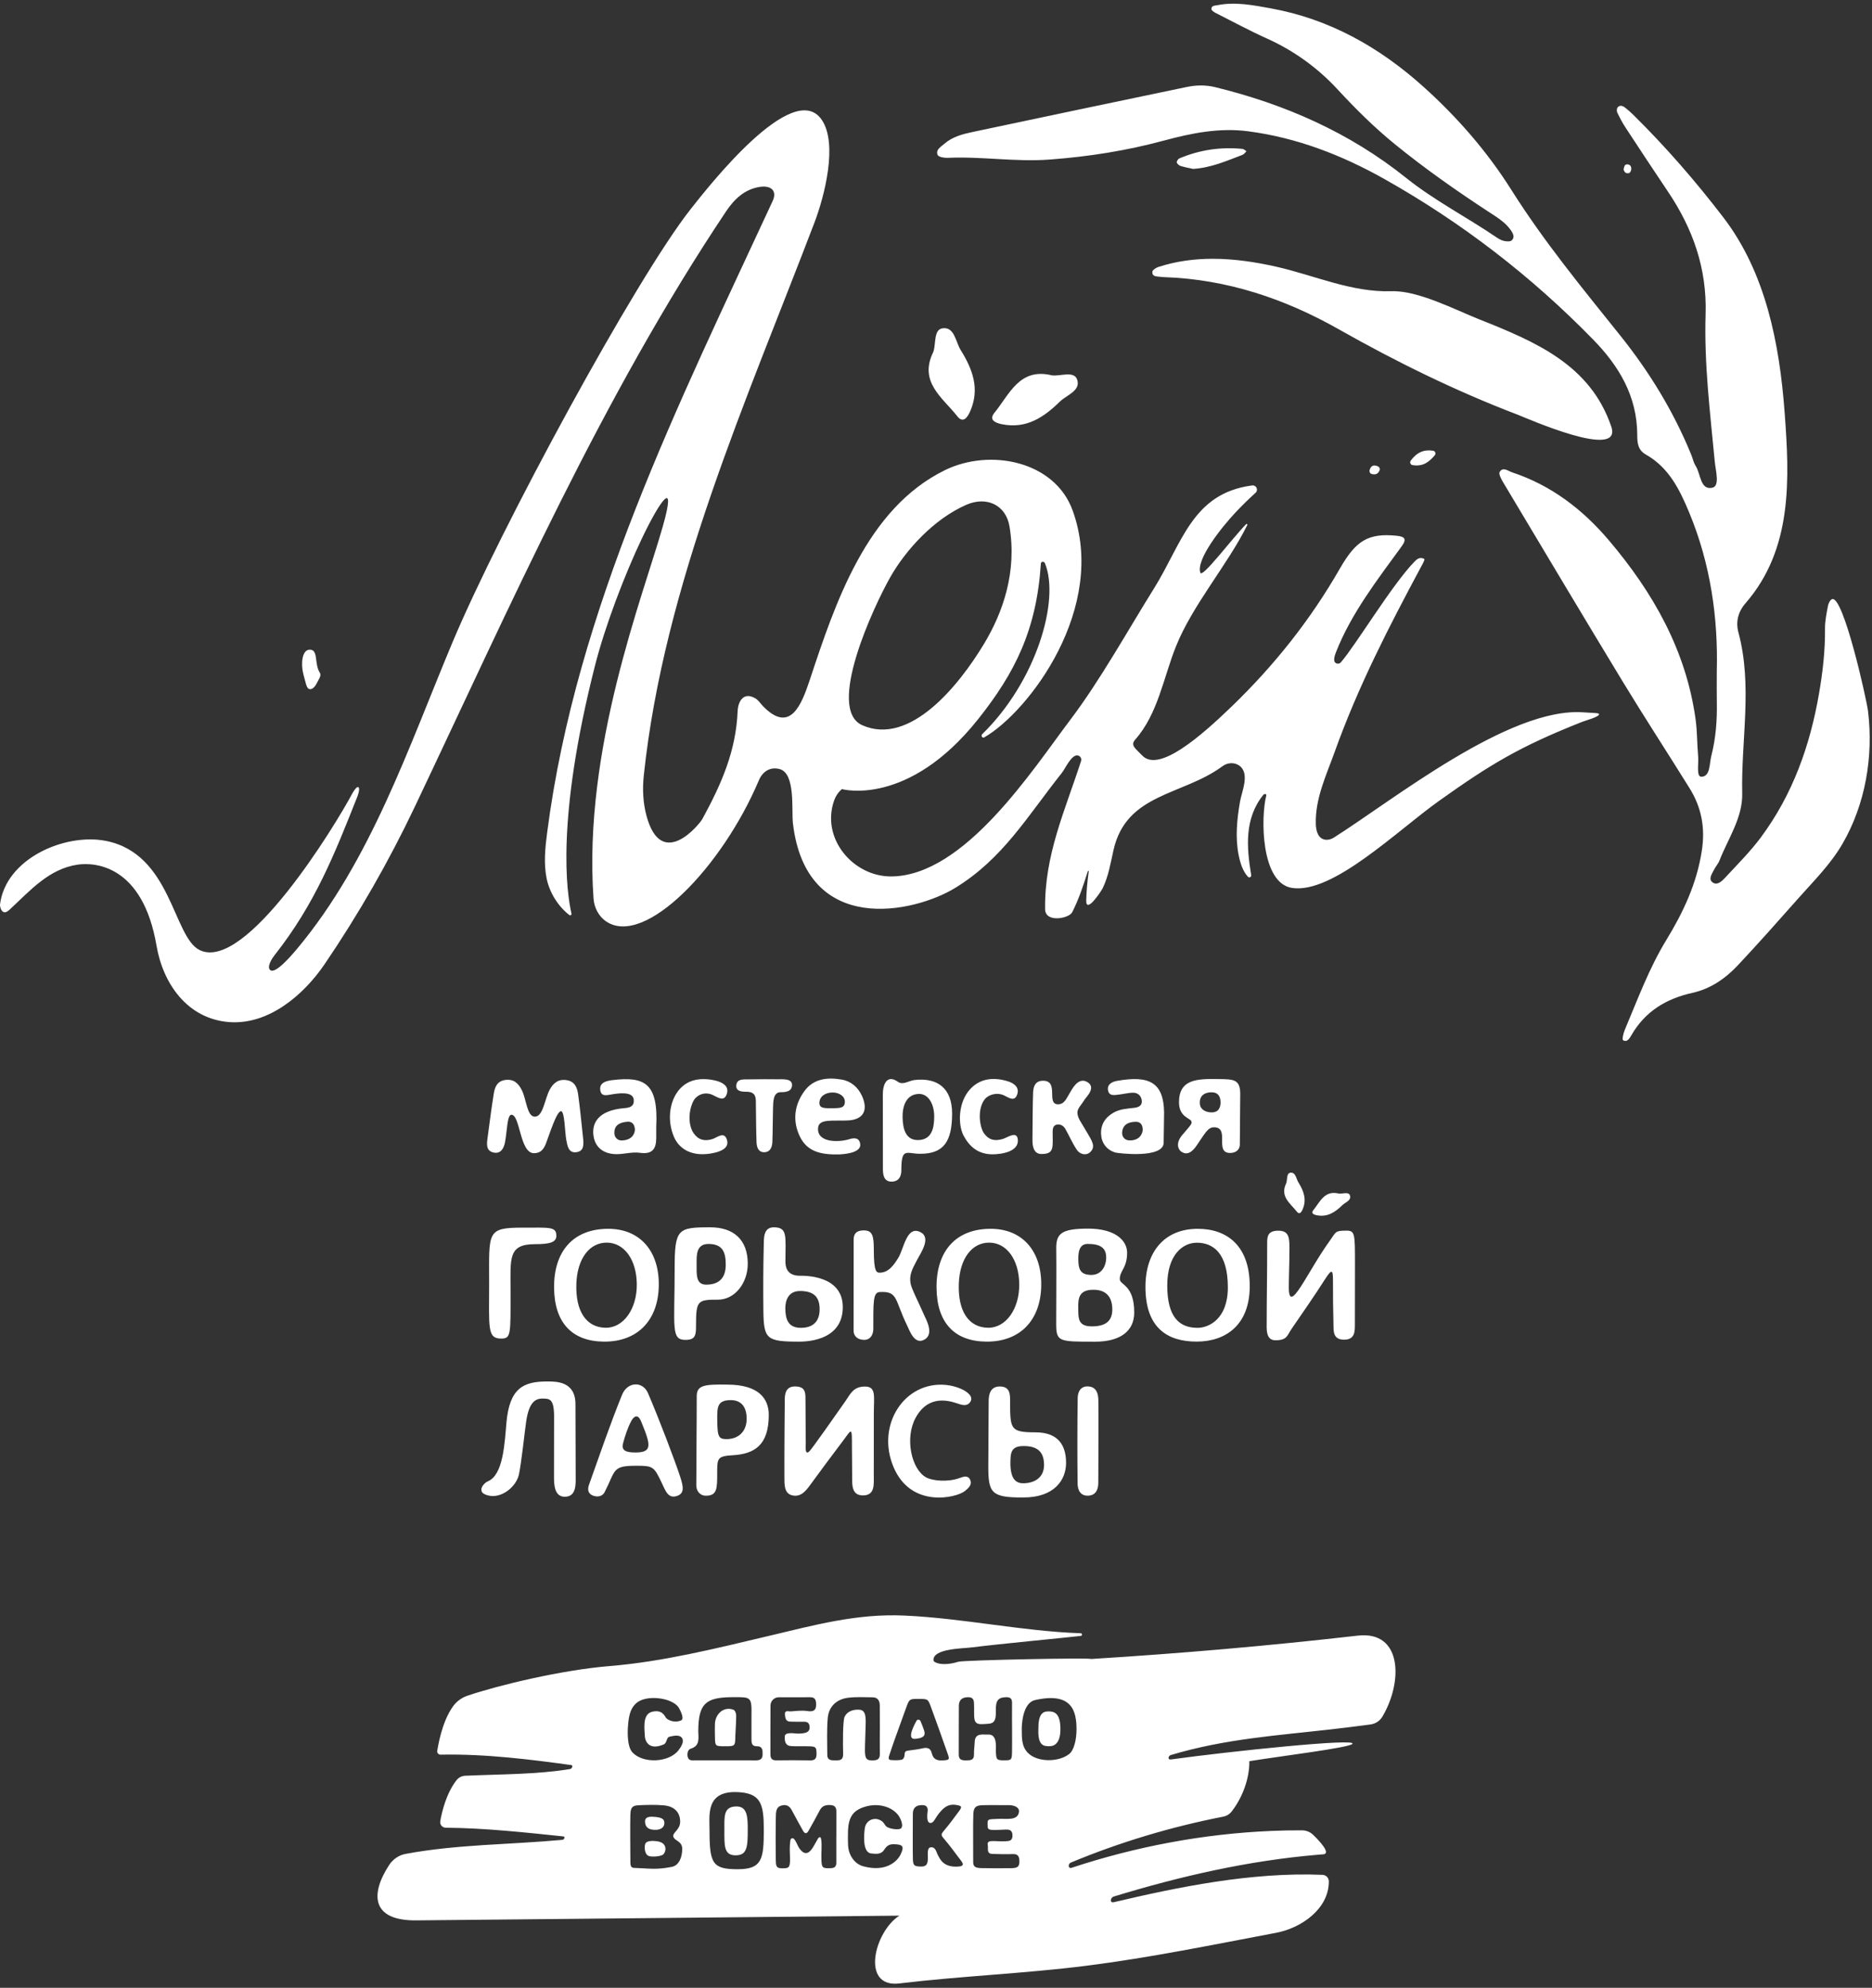 <svg xmlns="http://www.w3.org/2000/svg" width="210" height="223" viewBox="0 0 210 223">
  <rect x="0" y="0" width="210" height="223" fill="#333333" stroke="none"/>
  <g fill="#FFF" fill-rule="evenodd">
    <path d="M147.708 136.329C148.911 136.569 149.783 135.984 150.574 135.208 150.918 134.871 151.643 134.659 151.432 134.094 151.272 133.664 150.609 133.95 150.189 133.899 148.569 133.499 148.075 134.846 147.329 135.757 147.046 136.103 147.343 136.256 147.708 136.329M146.123 135.685C146.618 134.561 146.236 133.582 145.652 132.641 145.397 132.231 145.348 131.476 144.751 131.56 144.297 131.624 144.432 132.333 144.292 132.733 143.549 134.229 144.756 135.005 145.483 135.931 145.758 136.283 145.972 136.026 146.123 135.685M83.729 122.475C84.936 122.475 84.783 123.318 84.796 124.08 84.818 125.434 84.817 126.789 84.867 128.142 84.888 128.703 85.076 129.287 85.762 129.26 86.421 129.236 86.624 128.664 86.645 128.099 86.693 126.836 86.682 125.571 86.718 124.308 86.739 123.597 86.726 122.525 87.573 122.525 88.131 122.525 88.851 122.469 88.85 121.703 88.848 120.969 87.791 121.082 87.189 121.076 86.171 121.065 85.42 121.064 83.943 121.088 83.431 121.097 82.716 121.007 82.607 121.676 82.48 122.455 83.243 122.475 83.729 122.475M122.137 155.537C121.252 155.451 120.903 156.115 120.894 156.827 120.848 160.032 120.847 163.239 120.885 166.445 120.893 167.146 121.189 167.83 122.082 167.789 122.954 167.749 123.206 167.057 123.206 166.355 123.206 164.8 123.255 158.581 123.213 157.027 123.195 156.329 122.993 155.62 122.137 155.537M111.342 129.495C112.228 129.495 114.346 129.251 114.174 127.807 114.058 126.833 113.037 127.608 112.49 127.774 111.516 128.068 110.897 127.833 110.401 127.161 109.889 126.465 109.589 124.417 110.484 123.301 110.853 122.841 111.774 122.493 112.629 122.882 113.125 123.108 113.865 123.711 114.139 122.675 114.335 121.933 113.7 121.506 113.093 121.314 111.533 120.822 109.982 120.937 108.834 122.182 107.45 123.683 107.455 126.215 108.104 127.42 108.785 128.681 109.774 129.495 111.342 129.495M80.173 129.317C80.863 129.159 81.781 128.789 81.569 127.948 81.283 126.812 80.449 127.635 79.87 127.801 78.99 128.053 78.319 127.863 77.802 127.112 77.207 126.246 77.191 124.65 77.805 123.476 78.088 122.933 78.947 122.417 79.868 122.802 80.44 123.042 81.281 123.747 81.562 122.612 81.77 121.773 80.932 121.372 80.216 121.212 78.626 120.858 77.076 121.055 76.048 122.421 75.08 123.708 74.842 125.771 75.608 127.545 76.213 128.945 77.722 129.882 80.173 129.317M59.997 139.575C61.59 139.575 62.409 139.403 62.409 138.642 62.409 137.595 61.723 137.721 58.635 137.721 54.561 137.721 54.871 138.194 54.871 143.943 54.871 148.952 54.638 150.165 56.216 150.165 57.348 150.165 57.273 149.718 57.273 144.716 57.273 141.192 56.975 139.575 59.997 139.575M116.828 129.46C118.307 129.46 118.085 128.712 118.085 126.964 118.085 126.611 118.149 126.199 118.626 126.152 119.013 126.114 119.328 126.326 119.512 126.65 119.955 127.43 120.308 128.27 120.81 129.007 121.137 129.485 121.81 129.67 122.263 129.279 122.997 128.645 122.447 127.922 121.943 127.042 121.26 125.85 120.911 125.488 120.863 124.86 120.825 124.373 121.343 123.909 121.66 123.372 121.829 123.087 123.046 121.985 121.946 121.371 120.909 120.793 120.222 122.269 119.986 122.65 119.656 123.179 119.413 123.884 118.697 123.884 117.311 123.884 118.86 121.241 117.008 121.241 116.179 121.241 115.935 121.825 115.896 122.49 115.844 123.388 115.823 127.471 115.821 127.937 115.819 128.582 115.958 129.46 116.828 129.46M107.245 157.394C107.792 157.573 108.397 157.84 108.8 157.334 109.324 156.673 108.437 156.083 107.805 155.805 107.28 155.573 106.695 155.423 106.124 155.367 101.489 154.913 98.245 159.834 100.23 164.566 102.211 169.29 107.358 167.999 108.235 167.274 108.617 166.958 109.054 166.599 108.857 166.07 108.631 165.458 108.088 165.646 107.628 165.815 106.332 166.293 104.59 166.129 103.885 165.736 102.239 164.816 101.476 161.338 102.711 159.06 103.521 157.566 104.899 156.622 107.245 157.394M91.921 123.74C91.919 124.413 92.657 124.31 93.443 124.327 94.16 124.298 94.783 124.352 94.774 123.582 94.765 122.932 94.073 122.558 93.403 122.559 92.63 122.56 91.924 122.962 91.921 123.74M89.73 127.501C88.866 125.712 89.12 123.918 90.257 122.378 91.28 120.991 92.844 120.841 94.421 121.111 95.463 121.289 96.257 121.972 96.698 122.945 97.425 124.551 96.859 125.617 95.109 125.696 93.351 125.775 91.859 125.478 91.771 126.532 91.63 128.203 94.062 128.171 95.247 127.805 95.751 127.649 96.395 127.562 96.498 128.346 96.64 129.428 94.37 129.484 94.189 129.505 92.111 129.562 90.554 129.207 89.73 127.501M128.186 126.84C128.217 126.169 127.923 125.835 127.406 125.845 126.637 125.86 125.952 126.118 125.881 127.029 125.841 127.546 126.202 127.921 126.687 127.936 127.486 127.962 128.059 127.577 128.186 126.84M125.072 129.284C124.148 128.98 123.575 128.243 123.519 127.252 123.459 126.167 123.975 125.354 124.925 124.815 125.659 124.398 126.474 124.375 127.279 124.275 127.756 124.215 128.172 124 128.079 123.416 128 122.919 127.638 122.593 127.156 122.586 126.626 122.579 126.094 122.726 125.562 122.788 125.039 122.848 124.382 123.016 124.29 122.254 124.209 121.587 124.825 121.337 125.346 121.247 128.899 120.633 130.534 121.401 130.588 124.793 130.594 125.17 130.539 127.468 130.539 128.19 130.539 130.011 125.362 129.379 125.072 129.284M68.917 127.103C68.924 127.61 69.284 127.966 69.789 127.942 70.58 127.905 71.153 127.527 71.226 126.734 71.192 126.1 70.884 125.791 70.361 125.841 69.604 125.912 68.904 126.161 68.917 127.103M66.584 127.457C66.357 126.004 67.088 124.546 70.1 124.309 70.68 124.262 71.165 124.096 71.094 123.358 70.998 122.352 69.153 122.698 68.797 122.742 68.209 122.816 67.39 123.16 67.328 122.195 67.278 121.417 68.085 121.244 68.694 121.171 72.326 120.733 73.863 121.509 73.617 126.425 73.617 126.625 73.622 127.167 73.616 127.708 73.602 128.928 73.143 129.519 71.776 129.324 70.908 129.2 69.989 129.494 69.095 129.477 67.778 129.451 66.792 128.789 66.584 127.457M134.593 123.606C134.551 124.348 135.052 124.712 135.741 124.783 136.496 124.861 136.895 124.486 136.923 123.727 136.929 123.005 136.652 122.518 135.859 122.537 135.17 122.554 134.634 122.868 134.593 123.606M132.629 127.326C133.647 126.134 133.752 126.052 133.638 125.769 133.505 125.438 132.259 125.286 132.259 123.665 132.259 121.019 134.346 121.019 136.728 121.054 138.346 121.077 139.129 121.054 139.129 122.72 139.129 123.876 139.084 126.891 139.084 128.395 139.084 128.98 138.645 129.344 137.988 129.344 136.191 129.344 138.012 126.462 136.187 126.462 135.513 126.462 135.229 127.059 134.229 128.52 133.511 129.569 132.935 129.489 132.51 129.192 132.155 128.943 131.86 128.226 132.629 127.326M117.121 164.342C117.121 162.697 116.173 162.223 114.835 162.223 113.346 162.223 113.346 163.019 113.346 164.368 113.392 165.388 113.636 166.398 114.766 166.398 116.007 166.398 117.121 165.795 117.121 164.342M119.591 164.11C119.591 166.056 118.244 167.991 114.815 167.991 111.209 168.013 110.867 167.489 110.867 164.518 110.867 162.072 110.908 159.626 110.908 157.181 110.908 156.455 111.084 155.539 112.152 155.539 113.346 155.539 113.313 156.468 113.313 157.259 113.313 160.335 113.346 160.684 116.176 160.684 118.78 160.684 119.591 162.223 119.591 164.11M89.838 148.96C91.173 148.96 91.946 148.281 91.946 146.873 91.946 145.526 91.325 144.829 89.743 144.829 88.404 144.829 88.096 145.934 88.096 146.775 88.113 147.861 88.32 148.96 89.838 148.96M89.702 150.51C85.969 150.513 85.673 150.242 85.635 147.007 85.607 144.574 85.62 142.139 85.676 139.706 85.694 138.932 85.621 137.683 86.801 137.683 88.383 137.683 88.109 138.683 88.109 141.526 88.109 142.605 88.67 143.119 89.742 143.118 90.227 143.118 94.544 143.023 94.544 146.638 94.544 150.659 89.924 150.49 89.702 150.51M79.221 144.116C80.518 144.116 81.414 143.502 81.414 141.885 81.414 140.53 81.107 139.552 79.486 139.552 78.077 139.542 78.145 140.842 78.145 141.772 78.145 142.985 78.049 144.116 79.221 144.116M78.079 148.6C78.079 149.698 78.077 150.313 76.903 150.313 75.244 150.313 75.682 148.962 75.682 142.335 75.682 137.851 76.021 137.683 79.67 137.683 82.261 137.683 83.883 139.037 83.883 141.772 83.883 143.941 82.435 145.802 80.54 145.802 78.297 145.802 78.079 145.883 78.079 148.6M83.761 159.149C83.758 157.925 83.227 157.07 81.974 157.07 80.429 157.07 80.46 157.919 80.46 159.162 80.46 161.231 80.641 161.438 81.488 161.444 82.819 161.452 83.764 160.608 83.761 159.149M86.24 158.725C86.24 162.124 84.652 163.108 82.193 163.255 80.46 163.359 80.454 163.593 80.454 165.256 80.454 166.968 80.46 167.793 79.195 167.793 78.479 167.793 78.111 167.223 78.111 166.624 78.111 163.191 78.159 160.317 78.159 156.661 78.159 155.418 78.921 155.286 81.576 155.33 85.165 155.33 86.24 156.948 86.24 158.725M71.919 159.458C71.494 158.432 71.009 159.056 70.823 159.402 70.397 160.198 70.125 161.06 69.89 161.932 69.675 162.73 70.247 162.944 71.268 162.944 73.207 162.944 73.023 162.125 71.919 159.458M76.306 165.678C76.649 166.743 76.82 167.514 75.966 167.813 74.951 168.168 74.667 167.269 74.209 166.302 73.37 164.531 73.253 164.433 71.389 164.433 68.641 164.433 69.1 164.905 67.824 167.399 67.587 167.865 67.053 167.973 66.536 167.788 65.934 167.572 65.902 167.053 66.066 166.59 67.274 163.203 68.433 159.794 69.786 156.464 70.38 155.003 72.094 154.898 72.695 156.294 73.882 159.049 75.749 163.947 76.306 165.678M101.252 125.394C101.286 126.652 101.598 127.958 103.063 127.894 104.491 127.832 104.802 126.615 104.798 125.238 104.793 123.766 104.09 122.72 103.126 122.72 101.658 122.721 101.211 124.11 101.252 125.394M99.044 131.164C99.044 129.711 99.035 124.515 99.035 122.746 99.035 121.679 99.49 120.477 100.722 121.356 101.298 121.766 101.959 121.234 102.574 121.162 105.177 120.852 106.816 122.102 106.807 124.932 106.796 128.052 105.883 129.436 103.228 129.436 101.675 129.436 101.112 128.661 101.112 131.289 101.112 131.895 100.892 132.559 100 132.559 99.159 132.559 99.044 131.797 99.044 131.164M101.762 148.703C102.047 149.287 102.6 150.947 103.737 150.262 104.816 149.613 103.868 147.988 103.667 147.524 103.073 146.149 102.264 144.61 102.152 143.998 101.985 143.094 102.269 142.474 102.838 141.414 103.322 140.51 104.486 138.845 103.255 138.225 101.698 137.441 101.406 140.088 100.759 141.126 100.368 141.753 99.741 142.771 98.703 142.771 98.33 142.771 98.024 142.727 98.024 140.208 98.024 138.588 97.859 138.029 96.884 138.029 96.07 138.029 95.763 138.417 95.763 139.05 95.763 143.415 95.756 145.977 95.756 149.284 95.756 149.906 96.23 150.311 96.944 150.311 97.657 150.311 97.968 149.698 97.968 149.088 97.968 146.162 97.916 144.989 98.672 144.946 100.765 144.829 100.329 145.764 101.762 148.703M64.555 157.534C64.555 154.955 62.409 154.977 61.383 154.977 58.733 154.977 57.155 155.698 56.811 159.608 56.607 161.938 56.453 165.466 54.728 166.18 54.211 166.394 53.592 167.256 54.363 167.623 55.985 168.397 57.897 166.873 58.209 165.427 58.497 164.094 58.87 160.511 59.028 159.449 59.338 157.377 60.008 156.895 60.836 156.895 61.686 156.895 62.156 156.937 62.156 158.941 62.156 159.527 62.156 163.473 62.148 165.562 62.144 166.487 62.156 167.911 63.36 167.911 64.722 167.911 64.579 166.376 64.579 165.449 64.579 163.16 64.555 159.098 64.555 157.534M55.37 129.296C56.174 129.468 56.514 128.822 56.642 128.191 56.891 126.955 56.878 125.057 57.37 125.057 58.36 125.057 58.302 129.37 59.898 129.37 60.678 129.37 61.002 128.897 61.243 128.281 61.637 127.275 62.439 124.649 62.937 124.659 63.355 124.667 63.358 127.048 63.535 127.927 63.656 128.525 63.758 129.33 64.583 129.265 65.593 129.186 65.418 128.287 65.441 127.971 65.223 125.989 65.08 124.375 64.855 122.773 64.755 122.055 64.506 121.347 63.63 121.186 62.7 121.015 62.104 121.431 61.668 122.239 61.094 123.301 60.931 125.293 59.982 125.272 59.118 125.253 59.058 123.349 58.547 122.316 58.139 121.492 57.607 121.023 56.655 121.159 55.763 121.285 55.504 121.974 55.388 122.698 55.118 124.384 54.907 126.079 54.678 127.772 54.59 128.424 54.562 129.124 55.37 129.296M114.338 144.064C114.312 141.318 112.939 139.415 110.976 139.403 109.01 139.39 107.653 141.225 107.558 144.023 107.453 147.1 108.665 148.921 110.837 148.952 112.835 148.981 114.364 146.845 114.338 144.064M110.666 150.508C107.063 150.486 105.1 148.377 105.06 144.485 105.016 140.306 107.273 137.846 111.145 137.851 114.664 137.855 116.857 140.315 116.806 144.201 116.753 148.126 114.413 150.531 110.666 150.508M67.935 148.952C69.932 148.981 71.462 146.845 71.435 144.064 71.409 141.318 70.037 139.415 68.074 139.403 66.108 139.39 64.75 141.225 64.655 144.023 64.55 147.1 65.762 148.921 67.935 148.952M62.157 144.485C62.113 140.306 64.371 137.846 68.243 137.851 71.762 137.855 73.955 140.315 73.903 144.201 73.851 148.126 71.511 150.531 67.763 150.508 64.161 150.486 62.198 148.377 62.157 144.485M137.74 144.43C137.74 140.517 136.041 139.412 134.258 139.412 132.674 139.412 130.942 140.768 130.942 144.207 130.942 147.698 132.245 148.961 134.342 148.961 135.566 148.961 137.74 148.006 137.74 144.43M140.195 144.285C140.195 148.676 137.464 150.505 134.239 150.505 130.942 150.505 128.496 148.954 128.496 144.369 128.496 140.405 130.654 137.852 134.362 137.852 137.74 137.852 140.195 139.845 140.195 144.285M124.777 146.905C124.778 145.494 124.091 144.677 122.625 144.69 121.071 144.702 120.929 145.588 120.954 146.751 120.985 147.815 120.86 148.795 122.477 148.796 123.882 148.797 124.776 148.312 124.777 146.905M120.967 141.381C120.99 142.326 121.15 143.004 122.387 143.026 123.548 143.046 124.084 142.053 124.091 141.095 124.099 140.013 123.473 139.547 122.009 139.547 120.967 139.547 120.952 140.711 120.967 141.381M127.237 147.247C127.237 149.326 125.667 150.515 122.861 150.515 118.704 150.515 118.484 150.531 118.484 148.421 118.484 147.738 118.52 141.485 118.49 140.215 118.449 138.461 118.916 137.83 122.067 137.83 125.172 137.83 126.439 139.208 126.439 140.529 126.439 142.271 125.616 142.528 125.616 143.489 125.616 144.178 127.237 144.107 127.237 147.247M152 141.915C152 138.433 152.018 138.056 151.047 138.056 149.718 138.056 149.891 138.206 149.192 139.169 146.656 142.66 144.577 147.668 144.577 144.424 144.577 143.2 144.652 141.611 144.652 139.955 144.652 138.698 144.51 138.064 143.386 138.064 142.222 138.064 142.15 138.712 142.15 139.41 142.15 143.747 142.096 145.505 142.096 148.266 142.096 149.038 141.961 150.357 143.081 150.357 144.403 150.357 144.386 149.807 144.877 149.094 146.146 147.247 147.429 145.409 148.634 143.52 149.477 142.198 149.532 142.514 149.532 143.8 149.532 145.36 149.541 146.92 149.586 148.478 149.608 149.255 149.476 150.29 150.776 150.29 152.03 150.29 151.99 149.336 151.99 148.463 151.99 145.214 152 144.742 152 141.915M98.026 158.526C98.026 160.743 98.021 162.301 98.021 165.606 98.021 166.531 98.166 167.813 96.726 167.758 95.547 167.714 95.594 166.579 95.594 165.724 95.594 164.237 95.57 163.157 95.57 162.381 95.57 159.964 95.588 160.277 94.482 161.749 93.041 163.67 92.452 164.439 90.923 166.537 90.412 167.239 89.846 167.992 88.853 167.749 87.953 167.528 87.999 166.516 87.995 165.738 87.977 163.009 88.036 157.161 88.036 156.966 88.036 156.122 88.309 155.536 89.186 155.536 90.315 155.536 90.358 156.197 90.358 156.909 90.358 159.072 90.39 160.214 90.39 161.952 90.39 162.286 90.268 163.339 90.812 162.795 91.142 162.464 93.677 158.84 94.852 157.166 95.388 156.401 95.71 155.547 97.023 155.547 98.32 155.547 98.026 156.641 98.026 158.526M153.64 52.745C153.588 52.924 153.697 53.127 153.878 53.175 154.299 53.285 154.596 53.179 154.761 52.762 154.83 52.59 154.74 52.388 154.571 52.314 154.084 52.103 153.786 52.241 153.64 52.745M158.255 51.672C158.116 51.858 158.22 52.136 158.449 52.174 159.633 52.376 160.311 51.827 160.953 51.072 161.108 50.889 161.003 50.599 160.766 50.563 159.739 50.405 158.957 50.732 158.255 51.672M133.844 18.949C135.895 18.819 137.624 18.033 139.386 17.371 139.56 17.306 139.683 17.105 139.83 16.967 139.681 16.876 139.537 16.72 139.381 16.704 136.936 16.462 134.573 16.811 132.308 17.768 132.162 17.83 131.979 18.098 132.01 18.218 132.053 18.382 132.265 18.566 132.441 18.62 132.936 18.772 133.451 18.86 133.844 18.949M182.765 19.416C182.992 19.271 183.063 18.849 182.918 18.622 182.815 18.46 182.524 18.383 182.359 18.482 182.223 18.563 182.185 18.777 182.145 18.931 182.101 19.108 182.285 19.38 182.462 19.424 182.462 19.424 182.704 19.455 182.765 19.416M209.557 79.794C209.402 78.498 206.772 66.695 205.51 67.218 205.285 67.311 205.107 67.708 205.054 67.996 204.899 68.829 204.719 69.676 204.727 70.517 204.752 72.975 204.475 75.393 204.057 77.811 203.047 83.661 201.099 89.135 197.54 93.93 196.342 95.544 194.899 96.979 193.528 98.46 193.189 98.826 192.678 99.336 192.177 99.027 191.582 98.661 192.026 98.078 192.251 97.621 192.437 97.24 192.742 96.912 192.896 96.522 193.864 94.057 195.5 91.721 195.44 89.021 195.306 82.996 196.624 76.935 195.014 70.941 194.699 69.767 194.968 68.645 195.816 67.668 201.109 61.575 200.761 53.741 200.193 46.188 199.62 38.567 198.084 30.604 193.334 24.403 190.228 20.348 186.887 16.496 183.249 12.908 182.947 12.61 182.628 12.325 182.293 12.065 182.037 11.867 181.709 11.758 181.466 12.047 181.362 12.17 181.349 12.47 181.424 12.627 181.699 13.2 181.996 13.768 182.344 14.299 183.916 16.699 185.495 19.096 187.097 21.476 189.903 25.642 191.496 30.117 191.333 35.254 191.158 40.779 191.84 46.281 192.361 51.779 192.459 52.817 192.954 54.519 192.097 54.713 190.717 55.025 190.797 53.147 190.205 52.24 189.978 51.892 189.9 51.449 189.74 51.054 187.757 46.187 185.041 41.739 181.771 37.656 177.516 32.344 173.193 27.091 169.555 21.32 166.812 16.97 163.458 13.125 159.647 9.703 154.734 5.291 149.125 2.126 142.557.938 140.586.581 138.583.179 136.553.585 136.282.639 135.883.613 135.896 1.022 135.9 1.166 136.157 1.344 136.336 1.435 138.263 2.409 140.166 3.44 142.134 4.326 145.114 5.667 147.791 7.591 150.012 9.99 152.029 12.17 154.133 14.271 156.457 16.162 159.848 18.921 163.41 21.42 167.06 23.806 167.953 24.389 168.867 24.939 169.492 25.836 169.741 26.193 169.956 26.625 169.584 26.967 169.413 27.124 168.997 27.09 168.717 27.029 168.416 26.962 168.122 26.794 167.86 26.616 164.521 24.343 160.903 22.492 157.739 19.957 151.396 14.875 144.158 11.694 136.32 9.778 135.272 9.522 134.198 9.536 133.151 9.754 125.144 11.423 117.139 13.103 109.138 14.8 107.996 15.042 106.846 15.334 105.934 16.134 105.553 16.468 104.931 16.792 105.185 17.386 105.284 17.619 105.935 17.723 106.326 17.706 110.132 17.532 113.897 18.187 117.745 17.9 122.126 17.574 126.366 16.908 130.591 15.765 133.656 14.936 136.785 14.304 140.032 14.73 145.5 15.447 150.553 17.413 155.289 20.077 163.948 24.948 171.769 30.967 178.722 38.097 181.645 41.093 183.655 44.472 183.666 48.801 183.668 49.662 183.724 50.482 184.632 50.994 187.199 52.44 188.415 54.902 189.493 57.494 191.904 63.298 192.744 69.359 192.589 75.307 192.589 76.661 192.572 77.726 192.593 78.79 192.633 80.821 192.478 82.827 191.974 84.803 191.746 85.695 191.877 87.099 190.871 87.139 190.261 87.164 190.573 85.66 190.497 84.844 190.37 83.469 190.401 82.075 190.213 80.71 189.142 72.956 185.439 66.452 180.468 60.597 177.529 57.137 174.004 54.438 169.634 52.992 169.182 52.843 168.611 52.333 168.231 52.94 168.092 53.161 168.401 53.738 168.611 54.09 173.085 61.575 177.546 69.067 182.071 76.521 184.499 80.52 187.059 84.44 189.529 88.415 190.863 90.561 191.307 92.826 190.913 95.413 190.353 99.096 188.833 102.333 186.943 105.426 184.986 108.627 183.708 112.123 182.262 115.548 182.109 115.912 181.948 116.614 182.076 116.693 182.536 116.976 182.816 116.463 182.999 116.147 184.539 113.476 186.89 112.04 189.846 111.384 191.87 110.935 193.528 109.804 194.953 108.287 197.273 105.818 199.518 103.281 201.764 100.746 203.503 98.785 205.365 96.944 206.69 94.658 209.263 90.216 210.168 84.867 209.557 79.794M118.883 45.065C119.66 44.303 121.298 43.826 120.82 42.55 120.457 41.58 118.963 42.225 118.014 42.111 114.357 41.205 113.241 44.248 111.558 46.303 110.918 47.084 111.588 47.431 112.412 47.595 115.129 48.138 117.097 46.816 118.883 45.065M108.833 46.142C109.951 43.605 109.089 41.394 107.769 39.269 107.195 38.345 107.085 36.64 105.736 36.83 104.712 36.974 105.017 38.575 104.7 39.478 103.024 42.855 105.748 44.606 107.388 46.697 108.01 47.491 108.493 46.912 108.833 46.142M34.332 76.751C34.422 77.058 34.57 77.422 34.942 77.291 35.191 77.203 35.418 76.9 35.539 76.639 35.71 76.274 36.098 75.809 35.881 75.475 35.221 74.457 35.757 72.851 34.724 72.882 33.869 72.908 33.746 74.482 34.012 75.547 34.113 75.95 34.215 76.353 34.332 76.751M96.721 81.354C102.046 83.73 107.552 76.941 110.391 72.222 112.503 68.711 114.094 64.189 113.247 59.065 112.843 56.625 110.659 55.646 108.412 56.626 104.765 58.215 101.602 61.696 99.862 64.765 98.042 67.976 92.629 79.527 96.721 81.354M179.383 80.111C179.435 80.414 177.864 80.831 177.505 80.972 170.498 83.745 167.257 85.698 161.436 89.841 156.703 93.211 149.519 100.297 144.948 99.613 141.424 99.086 141.422 91.661 142.05 89.252 142.106 89.037 141.82 89.04 141.722 89.162 139.567 91.842 139.846 95.061 140.359 98.175 140.393 98.382 140.137 98.513 139.994 98.36 139.398 97.721 139.108 96.74 138.946 95.903 138.559 93.913 138.763 91.889 139.107 89.911 139.301 88.795 140.263 86.72 138.99 85.866 138.43 85.489 137.678 85.556 137.135 85.958 132.674 89.259 126.359 88.956 124.913 95.36 124.589 96.794 124.349 98.316 123.695 99.648 123.523 99.995 121.813 102.59 121.853 101.004 121.878 100.067 121.965 98.945 122.134 97.756 122.143 97.692 122.051 97.67 122.032 97.733 121.533 99.33 121.011 100.895 120.279 102.34 119.925 103.037 117.262 103.558 117.24 102.003 117.151 95.906 119.476 90.947 121.273 85.37 121.364 85.087 121.177 84.781 120.882 84.744 120.177 84.656 119.525 86.198 119.089 86.744 115.285 91.521 112.515 96.33 107.161 99.605 102.518 102.446 90.428 105.087 88.947 92.339 88.779 90.898 89.267 86.741 87.447 86.275 86.35 85.994 85.534 86.583 85.131 87.536 81.009 97.286 72.336 106.263 68.015 103.38 67.159 102.808 66.655 101.828 66.582 100.8 65.389 83.979 72.129 66.898 74.363 59.018 75.927 53.503 74.068 56.077 71.982 60.459 70.095 64.427 67.887 70.184 66.747 74.669 62.338 92.014 63.582 100.169 64.108 102.498 64.141 102.642 63.974 102.741 63.859 102.649 62.565 101.628 61.63 100.095 61.315 98.522 60.979 96.839 61.158 95.1 61.379 93.398 64.635 68.258 76.161 45.264 86.679 22.545 87.2 21.419 86.515 20.761 85.198 20.972 83.494 21.248 82.352 22.365 81.448 23.717 67.531 44.53 57.249 67.932 46.539 90.49 43.619 96.641 40.224 102.566 36.394 108.195 34.069 111.612 30.141 114.977 25.747 114.663 21.028 114.327 18.285 110.345 17.563 106.108 16.021 97.063 10.661 96.711 8.696 97 5.489 97.474 3.382 99.909 1.131 101.996.892 102.218.586 102.482.302 102.258.105 102.102-.029 101.704.005 101.438.657 96.319 7.269 93.44 11.854 94.329 19.262 95.765 19.398 105.147 22.413 106.591 27.582 109.068 37.627 92.576 39.518 89.022 39.663 88.75 39.927 88.368 40.071 88.316 40.464 88.175 40.22 89.03 40.088 89.364 37.539 95.798 35.344 101.394 30.804 107.152 30.544 107.481 29.914 108.428 30.292 108.807 30.837 109.353 32.615 107.292 33.365 106.392 41.59 96.526 45.803 83.902 50.698 72.205 56.118 59.256 71.381 31.165 77.496 23.438 79.332 21.119 88.986 8.698 92.194 13.457 93.994 16.127 92.515 21.955 91.361 24.981 83.748 44.943 74.482 65.558 72.219 87.003 72.059 88.522 72.129 90.063 72.528 91.536 74.205 97.724 78.467 92.47 78.793 91.873 80.982 87.866 82.555 84.21 82.745 79.823 82.758 79.509 82.806 79.177 82.925 78.89 83.295 77.992 83.984 77.903 84.735 78.343 85.085 78.548 85.322 78.945 85.618 79.246 88.648 82.333 89.909 79.081 90.849 76.247 93.706 67.634 97.203 57.067 105.986 52.751 111.045 50.266 118.311 51.705 120.325 57.257 124.281 68.166 115.417 79.849 110.406 82.726 110.199 82.846 110.014 82.527 110.185 82.36 116.221 76.482 118.935 67.343 117.218 63.181 117.123 62.952 116.78 62.974 116.764 63.221 116.286 70.654 113.861 75.487 109.706 80.704 101.859 90.558 94.494 88.545 94.451 88.523 94.058 88.844 93.756 89.295 93.594 89.741 92.032 94.038 95.711 98.366 100.01 98.322 108.236 98.236 115.868 86.295 120.07 80.745 123.408 76.337 126.527 70.703 129.458 66.006 132.612 60.949 133.732 55.378 140.394 54.468 140.428 54.464 140.46 54.46 140.492 54.458 140.943 54.419 141.187 54.978 140.851 55.282 140.09 55.972 139.312 56.728 138.603 57.485 137.094 59.092 134.142 62.757 134.655 64.252 134.872 64.883 138.182 60.448 139.789 58.802 139.854 58.736 139.962 58.813 139.922 58.896 137.712 63.368 133.802 67.822 131.915 72.523 130.524 75.99 129.897 80.094 127.35 82.966 126.769 83.621 127.372 83.952 128.134 84.755 129.99 86.708 134.689 82.617 138.181 79.245 142.947 74.643 146.998 69.551 150.301 63.794 152.092 60.672 153.453 59.773 156.691 60.105 157.555 60.194 157.853 60.443 157.247 61.276 154.52 65.028 151.585 68.799 149.875 73.156 149.738 73.505 149.64 73.809 149.676 74.106 149.719 74.46 150.18 74.575 150.414 74.306 152.107 72.356 156.114 65.649 158.672 63.009 158.931 62.742 159.245 62.447 159.757 62.69 159.887 62.752 159.601 63.238 159.459 63.501 155.769 70.385 152.361 76.993 149.712 84.382 148.77 87.006 147.525 89.592 147.607 92.448 147.629 93.211 147.857 94.127 148.733 94.208 149.052 94.237 149.367 94.131 149.638 93.96 156.313 89.736 169.331 79.282 177.644 79.915 178.563 79.985 179.356 79.962 179.383 80.111M129.954 29.945C131.955 29.296 134.002 29.031 136.057 29.032 138.443 29.034 140.838 29.392 143.182 29.922 147.453 30.889 151.649 32.823 156.1 32.669 159.055 32.567 163.217 34.741 165.933 35.821 172.289 38.348 178.396 40.933 180.749 47.846 182.066 51.716 171.219 46.891 170.216 46.508 163.283 43.862 156.608 40.579 150.153 36.925 144.152 33.527 137.664 31.336 130.654 31.093 130.535 31.089 130.282 31.074 130.164 31.054 129.782 30.99 129.24 31.084 129.27 30.49 129.28 30.293 129.684 30.033 129.954 29.945"/>
    <path d="M75.603,10.989 C74.953,10.986 74.466,11.316 74.484,12.979 C74.408,14.894 75.135,14.894 75.711,14.894 C75.964,14.893 76.956,14.894 76.956,12.979 C76.956,11.12 76.224,10.991 75.603,10.989 M78.763,12.997 C78.763,10.986 78.27,8.775 74.11,9.721 C72.633,10.057 72.621,12.76 72.621,12.942 C72.639,13.898 72.563,14.881 73.312,15.644 C74.366,16.719 76.76,16.708 77.946,15.766 C78.48,15.342 78.763,14.172 78.763,12.997 M72.356,27.807 C72.35,27.238 72.185,26.97 71.585,26.996 C70.866,27.027 70.044,27 69.323,26.978 C68.633,26.957 68.882,26.379 68.806,25.966 C68.684,25.299 69.59,25.622 70.775,25.559 C71.219,25.536 71.574,25.525 71.579,24.926 C71.584,24.358 71.293,24.228 70.817,24.248 C68.651,24.344 68.802,24.344 68.786,23.543 C68.775,23.028 68.959,23.102 69.942,23.047 C70.86,22.995 72.208,23.305 72.31,22.233 C72.359,21.712 71.694,21.501 71.185,21.507 C70.058,21.521 69.32,21.478 68.194,21.515 C67.451,21.538 67.224,21.764 67.187,22.51 C67.143,23.377 67.182,26.947 67.172,27.863 C67.166,28.448 67.448,28.559 68.131,28.572 C69.237,28.591 70.042,28.591 71.358,28.579 C72.074,28.573 72.363,28.478 72.356,27.807 M67.262,15.817 C67.25,15.269 67.321,14.97 67.339,14.437 C67.377,13.352 68.256,13.624 68.852,13.588 C69.908,13.523 69.706,15.06 69.717,15.425 C69.747,16.425 69.803,16.483 70.675,16.479 C71.47,16.476 71.512,16.441 71.529,15.491 C71.545,14.624 71.533,13.755 71.533,12.888 C71.533,12.888 71.517,10.969 71.53,10.01 C71.537,9.52 71.288,9.388 70.857,9.399 C70.017,9.42 69.684,9.719 69.715,10.88 C69.758,12.457 69.31,12.364 68.19,12.419 C67.021,12.476 67.339,11.658 67.263,10.054 C67.237,9.476 66.949,9.38 66.483,9.403 C65.877,9.433 65.568,9.765 65.563,10.355 C65.549,12.182 65.561,14.009 65.552,15.836 C65.55,16.413 65.895,16.488 66.35,16.484 C66.823,16.48 67.277,16.502 67.262,15.817 M65.84,27.781 C65.181,26.912 64.543,26.023 63.831,25.199 C63.545,24.867 63.589,24.733 63.84,24.434 C64.454,23.705 65.032,22.943 65.592,22.169 C65.952,21.671 65.877,21.599 65.335,21.496 C64.255,21.289 63.688,21.939 63.132,22.704 C62.902,23.019 62.691,23.599 62.295,23.493 C61.862,23.376 62.063,22.244 62.068,22.153 C62.101,21.572 61.759,21.472 61.289,21.508 C60.686,21.554 60.403,21.885 60.403,22.487 C60.402,23.357 60.379,26.745 60.407,27.568 C60.432,28.302 60.578,28.378 61.319,28.395 C61.933,28.41 62.061,28.102 62.088,27.553 C62.111,27.088 61.942,26.244 62.447,26.232 C63.002,26.22 63.017,26.797 63.27,27.217 C63.422,27.471 63.808,28.57 65.597,28.388 C66.107,28.337 66.087,28.106 65.84,27.781 M59.903,15.385 C60.434,15.31 60.97,15.257 61.49,15.133 C62.011,15.01 62.393,15.111 62.522,15.667 C62.693,16.411 63.185,16.536 63.832,16.484 C64.49,16.432 64.542,16.404 64.319,15.767 C63.705,14.008 63.077,12.254 62.436,10.505 C62.099,9.586 62.081,9.593 61.063,9.589 C60.019,9.586 60.014,9.584 59.637,10.617 C59.199,11.812 58.769,13.009 58.342,14.209 C58.128,14.807 57.928,15.411 57.726,16.014 C57.662,16.202 57.676,16.42 57.892,16.44 C58.29,16.477 58.701,16.486 59.095,16.424 C59.398,16.376 59.474,16.048 59.482,15.784 C59.492,15.468 59.665,15.419 59.903,15.385 M58.249,25.89 C57.729,25.883 57.453,26.095 57.181,26.522 C56.847,27.048 56.307,26.986 55.727,26.926 C54.699,26.819 54.94,24.643 55.013,24.103 C55.142,23.141 56.204,22.736 56.969,23.337 C57.14,23.472 57.239,23.697 57.391,23.863 C57.675,24.175 58.927,24.357 59.117,24.068 C59.406,23.628 58.845,22.741 58.819,22.704 C58.068,21.652 56.491,21.233 55.014,21.691 C53.718,22.094 53.209,22.806 53.128,24.343 C53.116,24.571 53.112,25.75 53.141,26.108 C53.222,27.121 53.857,28.095 54.822,28.361 C57.447,29.084 58.678,27.749 59.013,27.07 C59.472,26.136 59.298,25.903 58.249,25.89 M54.439,10.805 C55.252,10.886 55.118,11.931 55.09,13.105 C55.025,15.906 54.826,16.485 55.806,16.485 C56.305,16.485 56.709,16.441 56.7,15.783 C56.687,14.868 56.697,13.952 56.697,13.037 L56.702,13.037 C56.702,12.213 56.695,10.383 56.693,10.291 C56.681,9.751 56.437,9.413 55.881,9.41 C54.98,9.405 54.07,9.349 53.18,9.454 C51.845,9.612 50.968,10.437 50.856,11.741 C50.739,13.104 50.801,14.483 50.805,15.855 C50.807,16.538 51.315,16.476 51.772,16.482 C52.236,16.488 52.603,16.444 52.582,15.754 C52.552,14.748 52.535,12.085 52.739,11.615 C52.992,11.03 53.677,10.729 54.439,10.805 M51.822,22.195 C51.825,21.661 51.553,21.5 51.058,21.493 C50.557,21.485 50.201,21.62 49.958,22.094 C49.562,22.865 49.128,23.614 48.709,24.372 C48.468,24.808 48.254,24.696 48.056,24.334 C47.639,23.575 47.215,22.82 46.81,22.056 C46.56,21.583 46.194,21.41 45.691,21.542 C45.048,21.71 45.039,22.233 45.03,22.951 C45.011,24.405 45.003,25.894 45.027,27.633 C45.036,28.304 45.082,28.576 45.643,28.589 C46.483,28.609 46.59,28.544 46.628,27.724 C46.642,27.453 46.524,26.128 46.677,25.399 C46.716,25.211 46.948,25.158 47.074,25.301 C47.35,25.614 47.452,26.052 47.696,26.389 C48.184,27.065 48.678,27.052 49.152,26.314 C49.373,25.97 49.553,25.601 49.764,25.25 C49.806,25.18 49.899,25.108 49.969,25.097 C50.253,25.05 50.145,26.763 50.145,26.857 C50.139,28.492 50.135,28.592 50.998,28.584 C51.437,28.58 51.822,28.564 51.818,27.963 C51.809,27.002 51.815,26.04 51.815,25.079 L51.82,25.079 C51.82,24.117 51.815,23.156 51.822,22.195 M45.078,16.48 C45.709,16.463 48.234,16.462 48.864,16.484 C49.366,16.502 49.6,16.323 49.597,15.78 C49.593,15.02 49.547,14.929 48.768,14.905 C48.093,14.884 47.415,14.922 46.741,14.883 C46.203,14.852 45.999,14.493 46.033,13.802 C46.061,13.23 47.193,13.491 47.556,13.479 C48.254,13.457 48.843,13.401 48.823,12.76 C48.808,12.27 48.564,12.138 48.135,12.149 C47.64,12.161 47.144,12.145 46.648,12.137 C46.152,12.129 46.093,11.749 46.055,11.378 C45.994,10.794 46.462,11.009 46.713,10.99 C47.338,10.942 47.964,10.857 48.584,10.954 C49.346,11.072 49.559,10.778 49.553,10.206 C49.548,9.735 49.453,9.397 48.892,9.402 C47.709,9.411 46.527,9.399 45.343,9.407 C44.844,9.411 44.438,9.825 44.433,10.333 C44.419,12.163 44.427,13.993 44.425,15.824 C44.424,16.268 44.616,16.493 45.078,16.48 M43.683,24.279 C43.685,21.367 43.356,20.157 40.735,20.044 C37.138,19.888 37.595,22.627 37.595,24.392 C37.595,28.092 37.956,28.695 40.759,28.695 C43.497,28.695 43.682,27.544 43.683,24.279 M35.962,16.478 C37.089,16.483 38.217,16.48 39.344,16.479 C40.472,16.479 41.599,16.471 42.727,16.483 C43.186,16.489 43.537,16.401 43.548,15.838 C43.559,15.355 43.554,14.884 42.887,14.898 C42.389,14.908 42.299,14.593 42.302,14.179 C42.307,13.309 42.29,12.439 42.301,11.569 C42.329,9.316 42.3,9.383 40.138,9.395 C37.114,9.411 36.352,10.162 36.332,13.181 C36.327,13.959 36.588,14.841 35.466,15.181 C35.159,15.274 35.041,15.761 35.163,16.145 C35.292,16.551 35.656,16.476 35.962,16.478 M34.512,13.983 C34.246,13.57 33.573,13.717 33.104,13.83 C32.739,13.918 32.827,14.538 32.459,14.695 C30.741,15.43 30.335,14.259 30.334,13.694 C30.334,13.145 29.996,11.34 31.122,11.04 C32.326,10.72 32.595,11.587 32.715,11.721 C33.004,12.046 33.808,12.297 34.425,11.987 C34.755,11.822 34.412,11.06 34.187,10.645 C33.62,9.598 31.219,9.17 29.896,9.746 C28.749,10.246 28.543,11.461 28.462,12.468 C28.45,12.605 28.221,14.812 28.951,15.595 C30.142,16.87 33.038,16.745 34.114,15.35 C34.43,14.941 34.766,14.378 34.512,13.983 M34.532,26.417 C34.532,25.522 33.668,25.529 33.536,25.049 C33.411,24.589 34.27,24.295 34.297,23.422 C34.328,22.386 33.715,21.64 32.474,21.531 C31.536,21.448 30.585,21.475 29.642,21.519 C28.919,21.554 28.745,21.769 28.714,22.579 C28.681,23.445 28.707,27.008 28.716,27.922 C28.718,28.196 28.749,28.53 29.089,28.543 C30.974,28.614 31.605,28.774 33.355,28.434 C34.195,28.271 34.532,27.313 34.532,26.417 M113.071,11.587 C112.783,12.067 112.287,12.383 111.737,12.457 C110.279,12.652 108.817,12.832 107.351,13.001 C101.411,13.683 95.411,14.061 89.341,15.887 C89.045,15.976 88.958,16.434 89.351,16.38 C95.951,15.474 110.463,13.948 109.702,14.645 C109.228,15.079 101.758,15.997 98.151,16.574 C98.175,18.469 97.419,20.601 96.177,22.207 C95.94,22.513 95.606,22.721 95.231,22.795 C89.368,23.941 83.613,25.663 78.114,27.956 C77.798,28.088 77.802,28.671 78.213,28.535 C85.423,26.147 93.012,24.721 100.61,24.399 C101.755,24.35 102.905,24.327 104.056,24.332 C104.505,24.334 104.947,24.497 105.275,24.808 C105.889,25.39 107.453,26.998 106.382,27.029 C106.183,27.035 105.981,27.06 105.789,27.076 C98.041,27.73 90.35,29.491 82.935,31.762 C82.56,31.877 82.453,32.512 82.948,32.395 C90.06,30.714 98.432,28.987 106.364,29.326 C106.749,29.342 107.068,29.662 107.069,30.053 C107.074,33.181 103.942,35.301 101.161,35.827 C94.044,37.171 86.953,38.631 79.782,39.535 C72.835,40.41 65.852,40.671 58.894,41.508 C54.517,42.034 56.073,35.694 58.892,33.904 C40.828,34.081 22.764,34.257 4.7,34.434 C-0.327,34.483 -0.494,31.517 1.654,28.222 C2.077,27.573 2.743,27.117 3.495,26.977 C9.314,25.892 15.184,25.944 21.074,25.4 C21.288,25.38 21.467,25.042 21.172,25.012 C16.924,24.573 12.441,24.075 8.002,24.039 C7.612,24.037 7.32,23.682 7.39,23.292 C7.59,22.174 8.075,20.171 9.208,18.711 C9.446,18.406 9.806,18.225 10.188,18.208 C14.183,18.033 18.249,18.067 21.963,17.456 C22.141,17.426 22.349,17.047 22.077,17.01 C17.814,16.429 12.553,15.735 7.423,15.844 C7.159,15.85 6.976,15.59 7.061,15.336 C7.101,15.215 7.477,12.268 8.84,10.395 C9.245,9.838 9.82,9.438 10.467,9.22 C13.976,8.038 20.998,6.346 26.404,5.903 C32.388,5.412 38.298,3.928 44.133,2.548 C49.335,1.318 54.078,-0.006 59.466,0.24 C66.125,0.544 72.643,1.995 79.234,2.224 C79.417,2.23 79.43,2.498 79.249,2.52 C77.787,2.696 69.619,3.47 67.022,3.811 C66.027,3.941 62.614,3.927 62.717,5.27 C62.737,5.527 63.757,5.963 65.492,5.423 C66.1,5.234 80.544,4.948 80.376,5.112 C90.371,4.495 100.353,3.631 110.312,2.49 C115.345,1.913 115.378,7.72 113.071,11.587 M61.673,13.152 C61.56,12.787 61.409,12.436 61.263,12.082 C61.189,11.903 60.93,11.849 60.833,12.017 C60.582,12.451 59.66,14.15 60.643,14.07 C61.557,13.996 61.856,13.741 61.673,13.152 M31.703,25.559 C31.607,25.547 30.598,25.391 30.396,25.826 C30.254,26.133 30.297,27.021 30.755,27.203 C31.118,27.348 32.192,27.268 32.422,27.016 C32.774,26.632 32.842,25.702 31.703,25.559 M31.132,24.247 C31.968,24.383 32.496,24.083 32.53,23.57 C32.565,23.035 32.192,22.849 31.188,22.809 C30.202,22.758 30.36,23.373 30.38,23.537 C30.43,23.924 30.697,24.175 31.132,24.247 M40.493,13.688 C40.498,13.325 40.59,12.175 40.584,11.431 C40.583,11.212 40.461,10.877 40.275,10.805 C39.234,10.403 38.251,11.227 38.201,12.379 C38.18,12.877 38.193,13.299 38.202,13.797 C38.219,14.899 38.222,14.899 39.325,14.899 C40.474,14.9 40.475,14.9 40.493,13.688 M41.882,24.264 C41.882,26.209 41.807,27.135 40.522,27.137 C39.176,27.138 39.262,26.012 39.262,24.264 C39.262,22.806 39.141,21.685 40.572,21.652 C41.834,21.623 41.882,22.806 41.882,24.264" transform="translate(42 181)"/>
  </g>
</svg>
